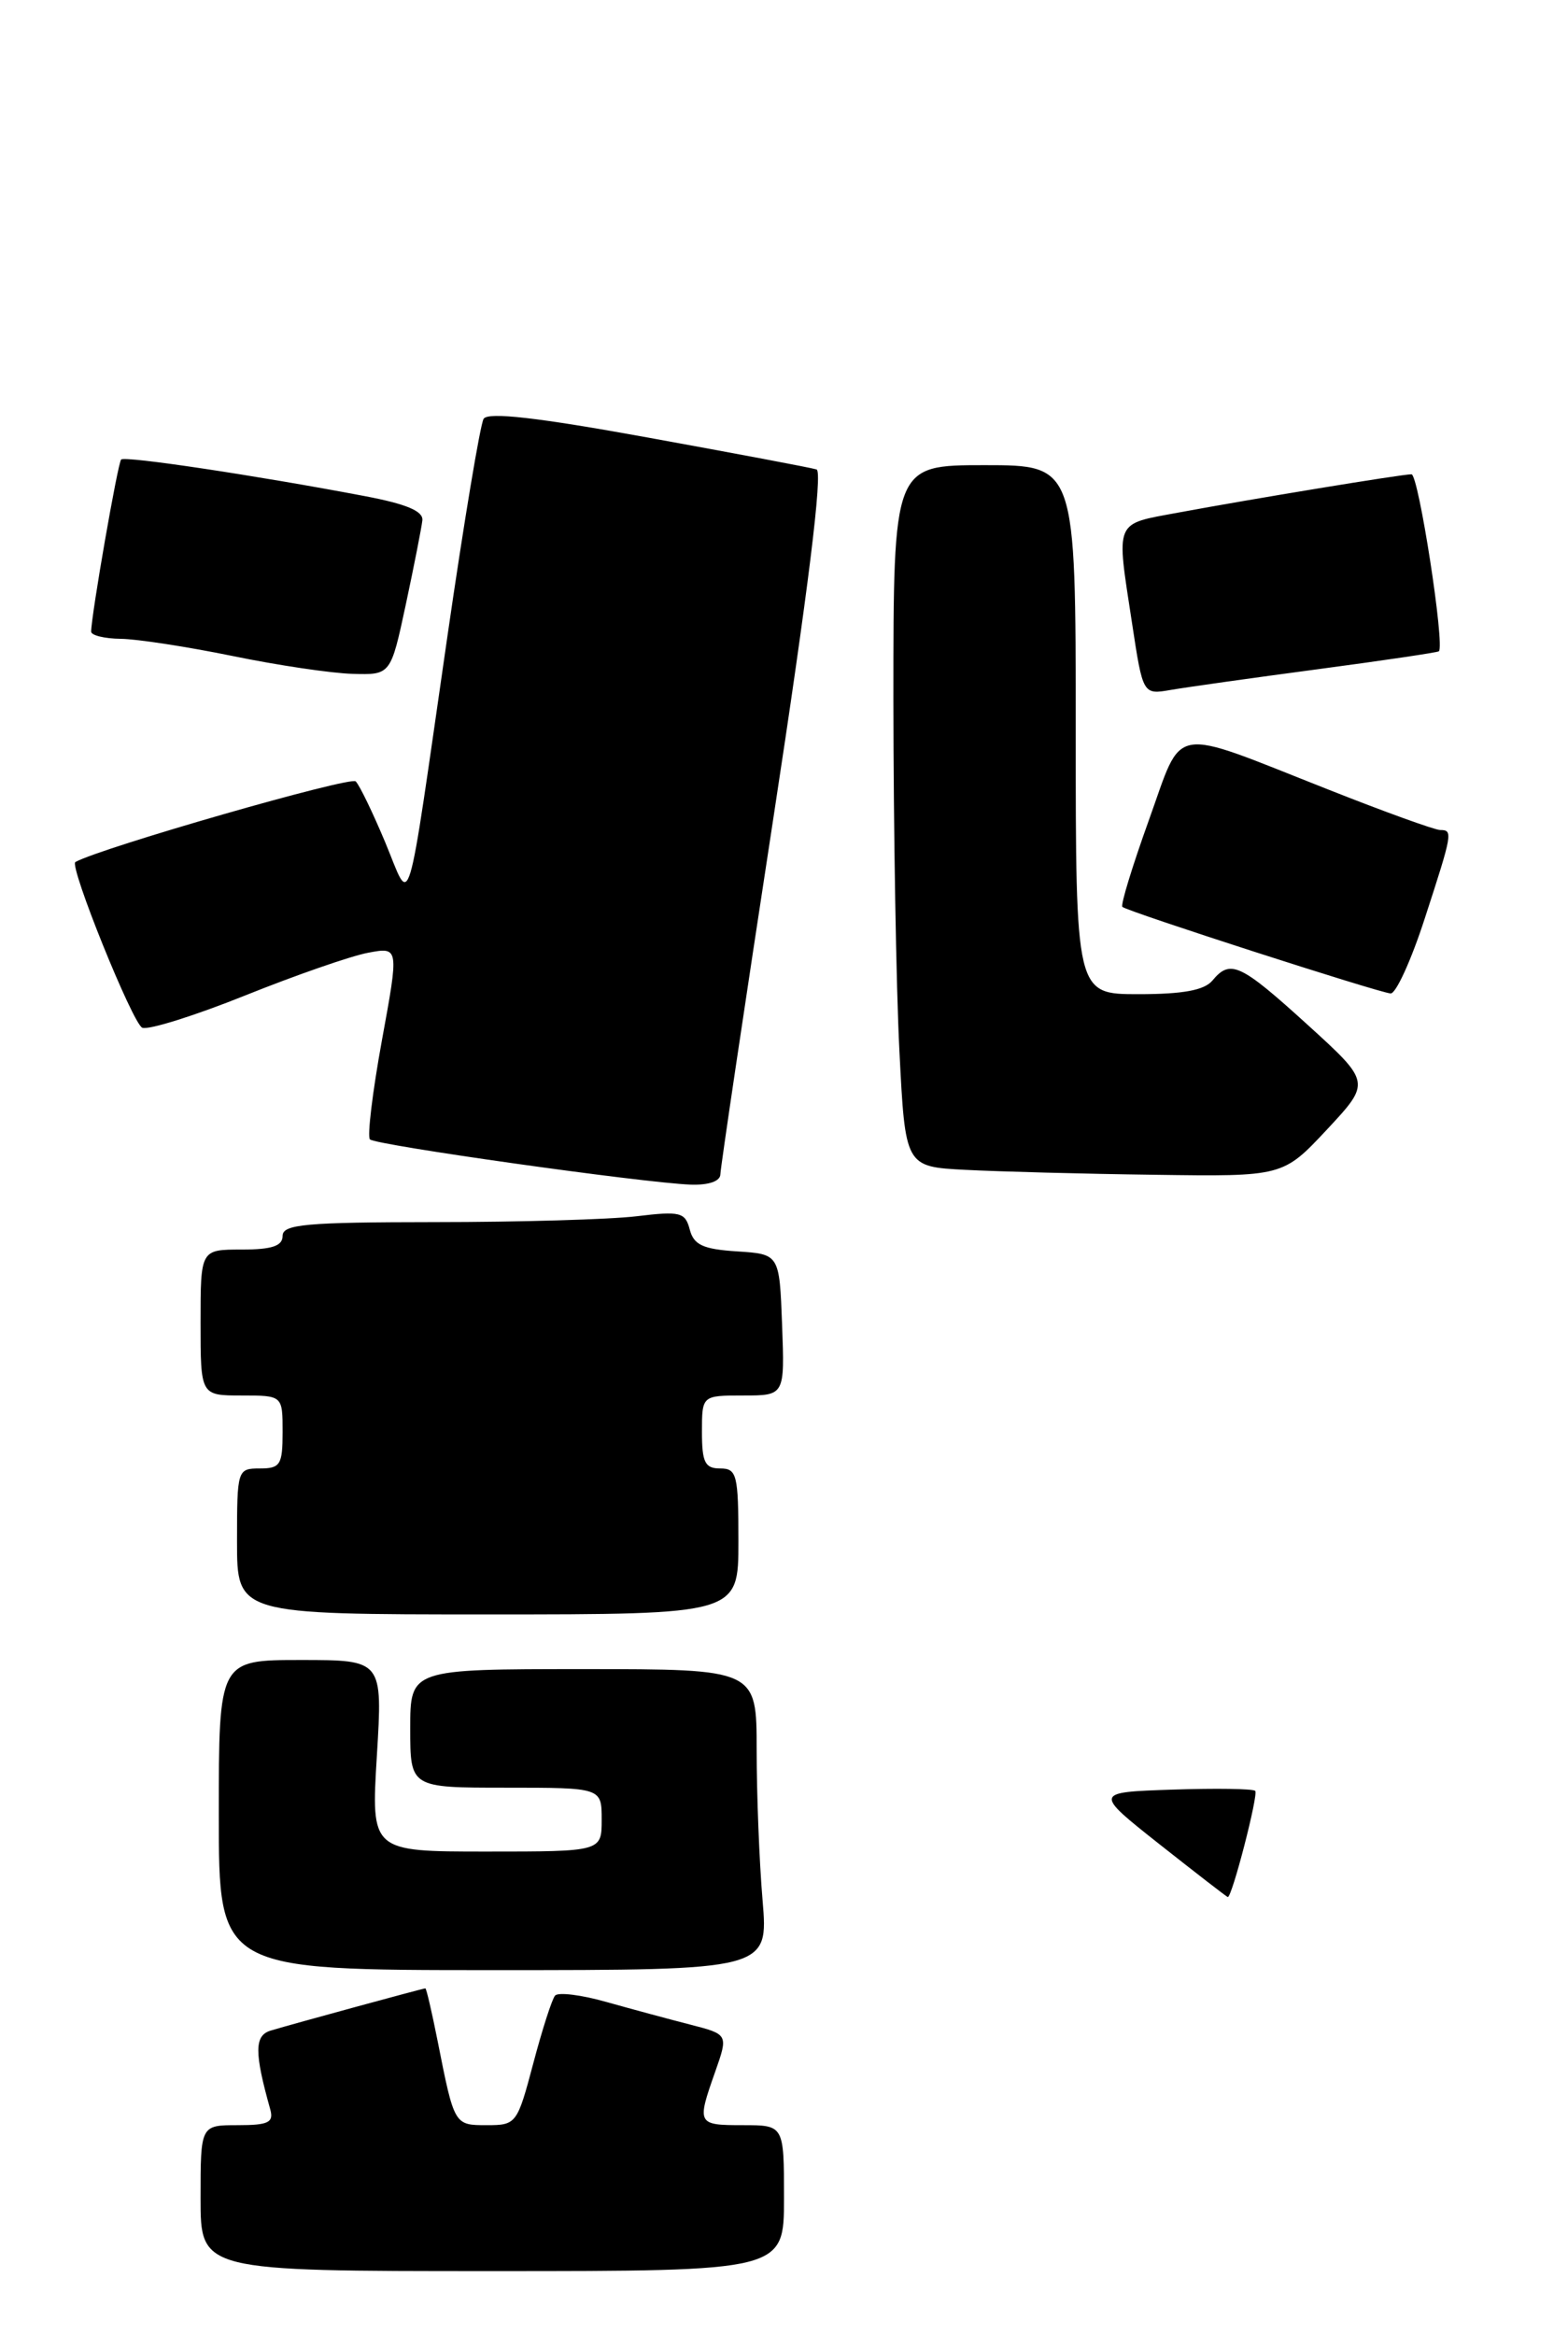 <?xml version="1.0" encoding="UTF-8" standalone="no"?>
<!DOCTYPE svg PUBLIC "-//W3C//DTD SVG 1.1//EN" "http://www.w3.org/Graphics/SVG/1.1/DTD/svg11.dtd" >
<svg xmlns="http://www.w3.org/2000/svg" xmlns:xlink="http://www.w3.org/1999/xlink" version="1.1" viewBox="0 0 172 256">
 <g >
 <path fill="currentColor"
d=" M 86.00 241.00 C 86.00 233.00 86.00 233.00 81.50 233.00 C 76.47 233.00 76.42 232.90 78.45 227.15 C 79.89 223.05 79.89 223.05 75.70 221.97 C 73.39 221.38 69.25 220.26 66.51 219.49 C 63.77 218.71 61.24 218.40 60.89 218.79 C 60.55 219.18 59.47 222.54 58.49 226.25 C 56.74 232.85 56.63 233.00 53.42 233.00 C 49.82 233.00 49.84 233.04 48.00 223.75 C 47.37 220.59 46.77 218.00 46.66 218.00 C 46.41 218.00 32.15 221.89 29.69 222.63 C 27.90 223.17 27.89 225.02 29.64 231.25 C 30.05 232.71 29.46 233.00 26.07 233.00 C 22.00 233.00 22.00 233.00 22.00 241.00 C 22.00 249.00 22.00 249.00 54.00 249.00 C 86.00 249.00 86.00 249.00 86.00 241.00 Z  M 83.65 208.35 C 83.29 204.14 83.00 196.72 83.00 191.85 C 83.00 183.00 83.00 183.00 64.00 183.00 C 45.00 183.00 45.00 183.00 45.00 189.50 C 45.00 196.00 45.00 196.00 55.50 196.00 C 66.00 196.00 66.00 196.00 66.00 199.50 C 66.00 203.00 66.00 203.00 53.35 203.00 C 40.70 203.00 40.70 203.00 41.34 192.50 C 41.98 182.00 41.98 182.00 32.99 182.00 C 24.00 182.00 24.00 182.00 24.00 199.00 C 24.00 216.00 24.00 216.00 54.15 216.00 C 84.29 216.00 84.29 216.00 83.65 208.35 Z  M 81.00 169.00 C 81.00 161.67 80.83 161.00 79.00 161.00 C 77.33 161.00 77.00 160.33 77.00 157.00 C 77.00 153.00 77.00 153.00 81.54 153.00 C 86.08 153.00 86.08 153.00 85.79 145.25 C 85.50 137.50 85.50 137.50 80.85 137.20 C 77.11 136.96 76.10 136.49 75.66 134.80 C 75.16 132.90 74.62 132.77 69.81 133.35 C 66.89 133.70 56.96 133.99 47.75 133.99 C 33.53 134.00 31.00 134.23 31.00 135.50 C 31.00 136.61 29.83 137.00 26.50 137.00 C 22.00 137.00 22.00 137.00 22.00 145.00 C 22.00 153.00 22.00 153.00 26.50 153.00 C 31.00 153.00 31.00 153.00 31.00 157.00 C 31.00 160.60 30.75 161.00 28.50 161.00 C 26.04 161.00 26.00 161.13 26.00 169.00 C 26.00 177.00 26.00 177.00 53.50 177.00 C 81.00 177.00 81.00 177.00 81.00 169.00 Z  M 79.02 128.75 C 79.03 128.06 81.65 110.47 84.84 89.65 C 88.65 64.78 90.27 51.68 89.57 51.47 C 88.98 51.28 80.68 49.72 71.11 47.98 C 58.96 45.77 53.52 45.15 53.05 45.92 C 52.68 46.52 50.89 57.24 49.08 69.75 C 44.46 101.68 45.17 99.33 42.26 92.36 C 40.91 89.14 39.46 86.12 39.02 85.67 C 38.46 85.08 11.12 92.93 8.27 94.51 C 7.55 94.90 14.57 112.28 15.61 112.68 C 16.30 112.95 21.39 111.35 26.92 109.13 C 32.45 106.91 38.50 104.81 40.37 104.46 C 43.77 103.82 43.77 103.82 41.89 114.08 C 40.86 119.73 40.27 124.61 40.58 124.92 C 41.21 125.55 70.51 129.68 75.75 129.88 C 77.74 129.95 79.01 129.51 79.02 128.75 Z  M 145.56 123.84 C 150.38 118.67 150.38 118.67 143.44 112.36 C 136.05 105.65 134.96 105.14 133.00 107.50 C 132.11 108.57 129.77 109.00 124.88 109.00 C 118.00 109.00 118.00 109.00 118.00 80.00 C 118.00 51.00 118.00 51.00 108.00 51.00 C 98.00 51.00 98.00 51.00 98.00 76.75 C 98.01 90.91 98.30 108.22 98.66 115.21 C 99.30 127.92 99.30 127.92 105.90 128.26 C 109.53 128.45 118.85 128.70 126.61 128.80 C 140.73 129.00 140.73 129.00 145.56 123.84 Z  M 156.29 100.69 C 159.34 91.33 159.40 91.00 157.97 91.00 C 157.40 91.00 151.88 89.01 145.72 86.57 C 128.09 79.62 129.85 79.31 126.01 89.96 C 124.21 94.97 122.90 99.23 123.12 99.43 C 123.64 99.93 151.23 108.83 152.54 108.92 C 153.12 108.97 154.81 105.26 156.29 100.69 Z  M 144.50 73.38 C 151.65 72.43 157.65 71.54 157.83 71.41 C 158.53 70.90 155.61 52.00 154.83 52.00 C 153.75 52.00 137.28 54.71 129.25 56.20 C 122.16 57.52 122.43 56.87 124.18 68.34 C 125.37 76.17 125.37 76.17 128.44 75.64 C 130.12 75.35 137.35 74.33 144.50 73.38 Z  M 44.52 66.25 C 45.43 61.99 46.24 57.85 46.33 57.06 C 46.45 56.04 44.59 55.26 40.00 54.39 C 28.05 52.12 13.70 49.97 13.29 50.38 C 12.92 50.74 10.01 67.46 10.00 69.25 C 10.00 69.66 11.46 70.02 13.25 70.04 C 15.04 70.06 20.55 70.91 25.50 71.92 C 30.45 72.94 36.38 73.82 38.68 73.88 C 42.86 74.00 42.86 74.00 44.52 66.25 Z  M 127.24 202.24 C 119.98 196.50 119.98 196.50 128.62 196.21 C 133.37 196.05 137.45 196.11 137.69 196.35 C 138.06 196.73 135.15 208.02 134.68 207.99 C 134.58 207.98 131.23 205.39 127.24 202.24 Z "/>
</g>
</svg>